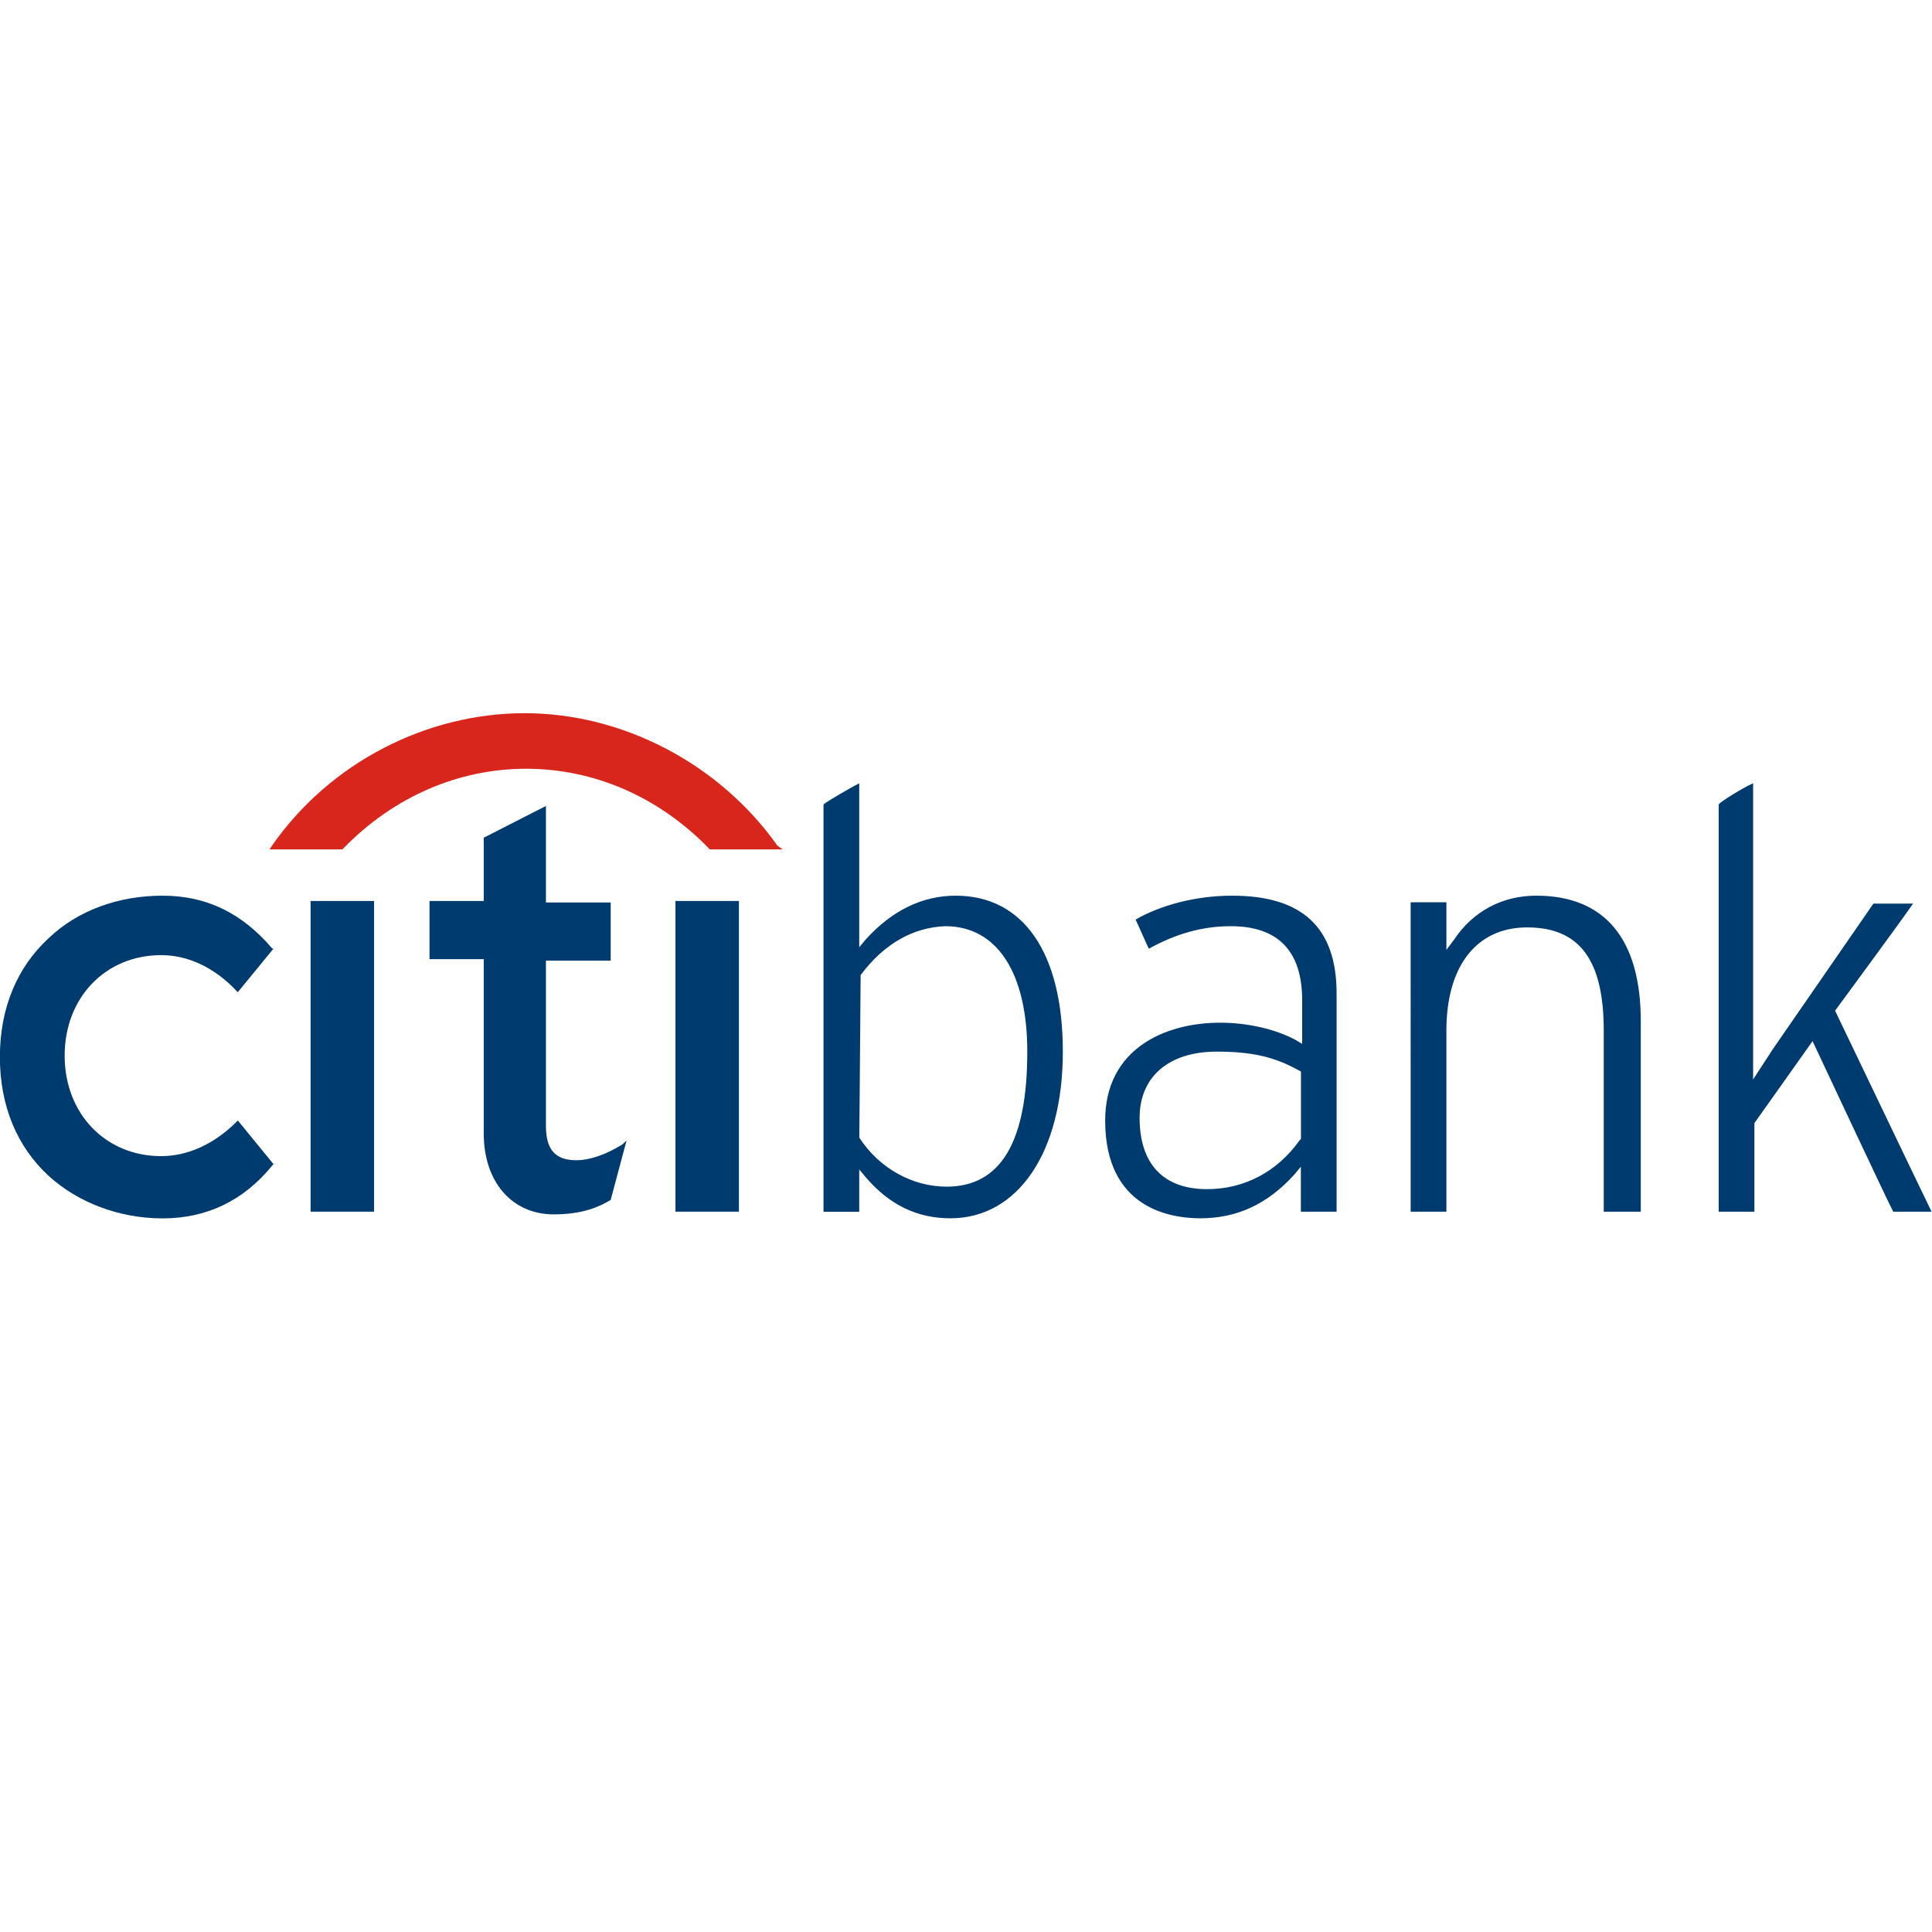 <?xml version="1.0" encoding="utf-8"?>
<!-- Generator: Adobe Illustrator 24.3.0, SVG Export Plug-In . SVG Version: 6.00 Build 0)  -->
<svg version="1.1" id="Layer_1" xmlns="http://www.w3.org/2000/svg" xmlns:xlink="http://www.w3.org/1999/xlink" x="0px" y="0px"
	 viewBox="0 0 512 512" style="enable-background:new 0 0 512 512;" xml:space="preserve">
<style type="text/css">
	.st0{fill:#003B70;}
	.st1{fill:#D9261C;}
</style>
<g id="layer1" transform="translate(-297.988,-472.7)">
	<g id="g4940" transform="matrix(2.466,0,0,-2.466,-772.507,719.187)">
		<path id="path1274" class="st0" d="M459.66-20.46l-0.14-0.14c-2.42-2.42-5.26-3.69-8.1-3.69c-5.97,0-10.37,4.55-10.37,10.8
			s4.4,10.8,10.37,10.8c2.84,0,5.68-1.28,8.1-3.84l0.14-0.14l3.84,4.69l-0.14,0c-3.27,3.84-7.1,5.68-11.79,5.68
			s-9.09-1.56-12.22-4.55c-3.41-3.13-5.26-7.53-5.26-12.79s1.85-9.66,5.26-12.79c3.13-2.84,7.53-4.55,12.22-4.55
			c4.69,0,8.67,1.85,11.79,5.68l0.14,0.14L459.66-20.46z"/>
		<path id="path1276" class="st0" d="M467.48-30.26h6.82V3.13h-6.82V-30.26L467.48-30.26z"/>
		<path id="path1278" class="st0" d="M501.01-23.02c-1.85-1.14-3.55-1.71-4.97-1.71c-2.27,0-3.27,1.14-3.27,3.69v17.76h6.96v6.25
			h-6.96v10.37l-6.68-3.41V3.13h-5.83v-6.25h5.83v-18.76c0-5.12,2.98-8.67,7.53-8.67c3.13,0,4.97,0.85,6.11,1.56l0,0l1.71,6.39
			L501.01-23.02L501.01-23.02z"/>
		<path id="path1280" class="st0" d="M506.69-30.26h6.82V3.13h-6.82V-30.26L506.69-30.26z"/>
		<path id="path1282" class="st0" d="M622.5,15.78v-31.83l2.13,3.27c0,0,9.52,13.78,10.8,15.63h4.26
			c-0.85-1.28-8.38-11.51-8.38-11.51s9.8-20.46,10.37-21.6h-4.12c-0.28,0.43-8.67,18.33-8.67,18.33l-6.25-8.81v-9.52h-3.84V13.5
			C618.95,13.79,621.51,15.35,622.5,15.78L622.5,15.78z M590.39-0.99c1.99,2.98,5.12,4.69,8.81,4.69c7.39,0,11.23-4.69,11.23-13.5
			v-20.46h-3.98v19.47c0,7.53-2.56,11.08-8.24,11.08c-5.4,0-8.67-4.12-8.67-11.08v-19.47h-3.84V2.99h3.84v-5.12L590.39-0.99z
			 M566.51,3.7c7.53,0,11.23-3.41,11.23-10.51v-23.45h-3.84v4.83l-0.71-0.85c-2.84-3.13-6.11-4.69-10.09-4.69
			c-3.13,0-10.23,0.99-10.23,10.51c0,7.67,6.39,10.51,12.36,10.51c2.98,0,5.97-0.71,8.1-1.85l0.71-0.43v4.69
			c0,5.26-2.56,7.96-7.67,7.96c-3.13,0-5.97-0.85-8.81-2.42c-0.28,0.57-1.14,2.56-1.42,3.13C558.84,2.7,562.68,3.7,566.51,3.7
			L566.51,3.7z M556.57-20.17c0-4.97,2.56-7.67,7.25-7.67c3.98,0,7.53,1.85,9.95,5.26l0.14,0.14v7.25l-0.28,0.14
			c-2.56,1.42-4.97,1.99-8.81,1.99C559.69-13.07,556.57-15.77,556.57-20.17z M526.44,15.78V-1.84l0.71,0.85
			c2.84,3.13,6.11,4.69,9.66,4.69c7.25,0,11.51-6.11,11.51-16.77c0-10.8-4.83-17.9-12.08-17.9c-3.55,0-6.54,1.42-9.09,4.4
			l-0.71,0.85v-4.55h-3.84V13.5C522.89,13.79,525.59,15.35,526.44,15.78L526.44,15.78z M526.59-4.83L526.59-4.83l-0.14-17.34v-0.14
			c2.13-3.27,5.68-5.26,9.38-5.26c5.83,0,8.67,4.83,8.67,14.49c0,8.53-3.27,13.5-8.81,13.5C532.27,0.29,529.14-1.42,526.59-4.83"/>
		<path id="path1284" class="st1" d="M517.63,9.1c-6.25,8.81-16.63,14.21-27.14,14.21s-20.89-5.26-27.14-14.21l-0.28-0.43h7.82
			l0.14,0.14c5.4,5.54,12.36,8.53,19.61,8.53c7.25,0,14.21-2.98,19.61-8.53l0.14-0.14h7.82L517.63,9.1z"/>
	</g>
</g>
</svg>
